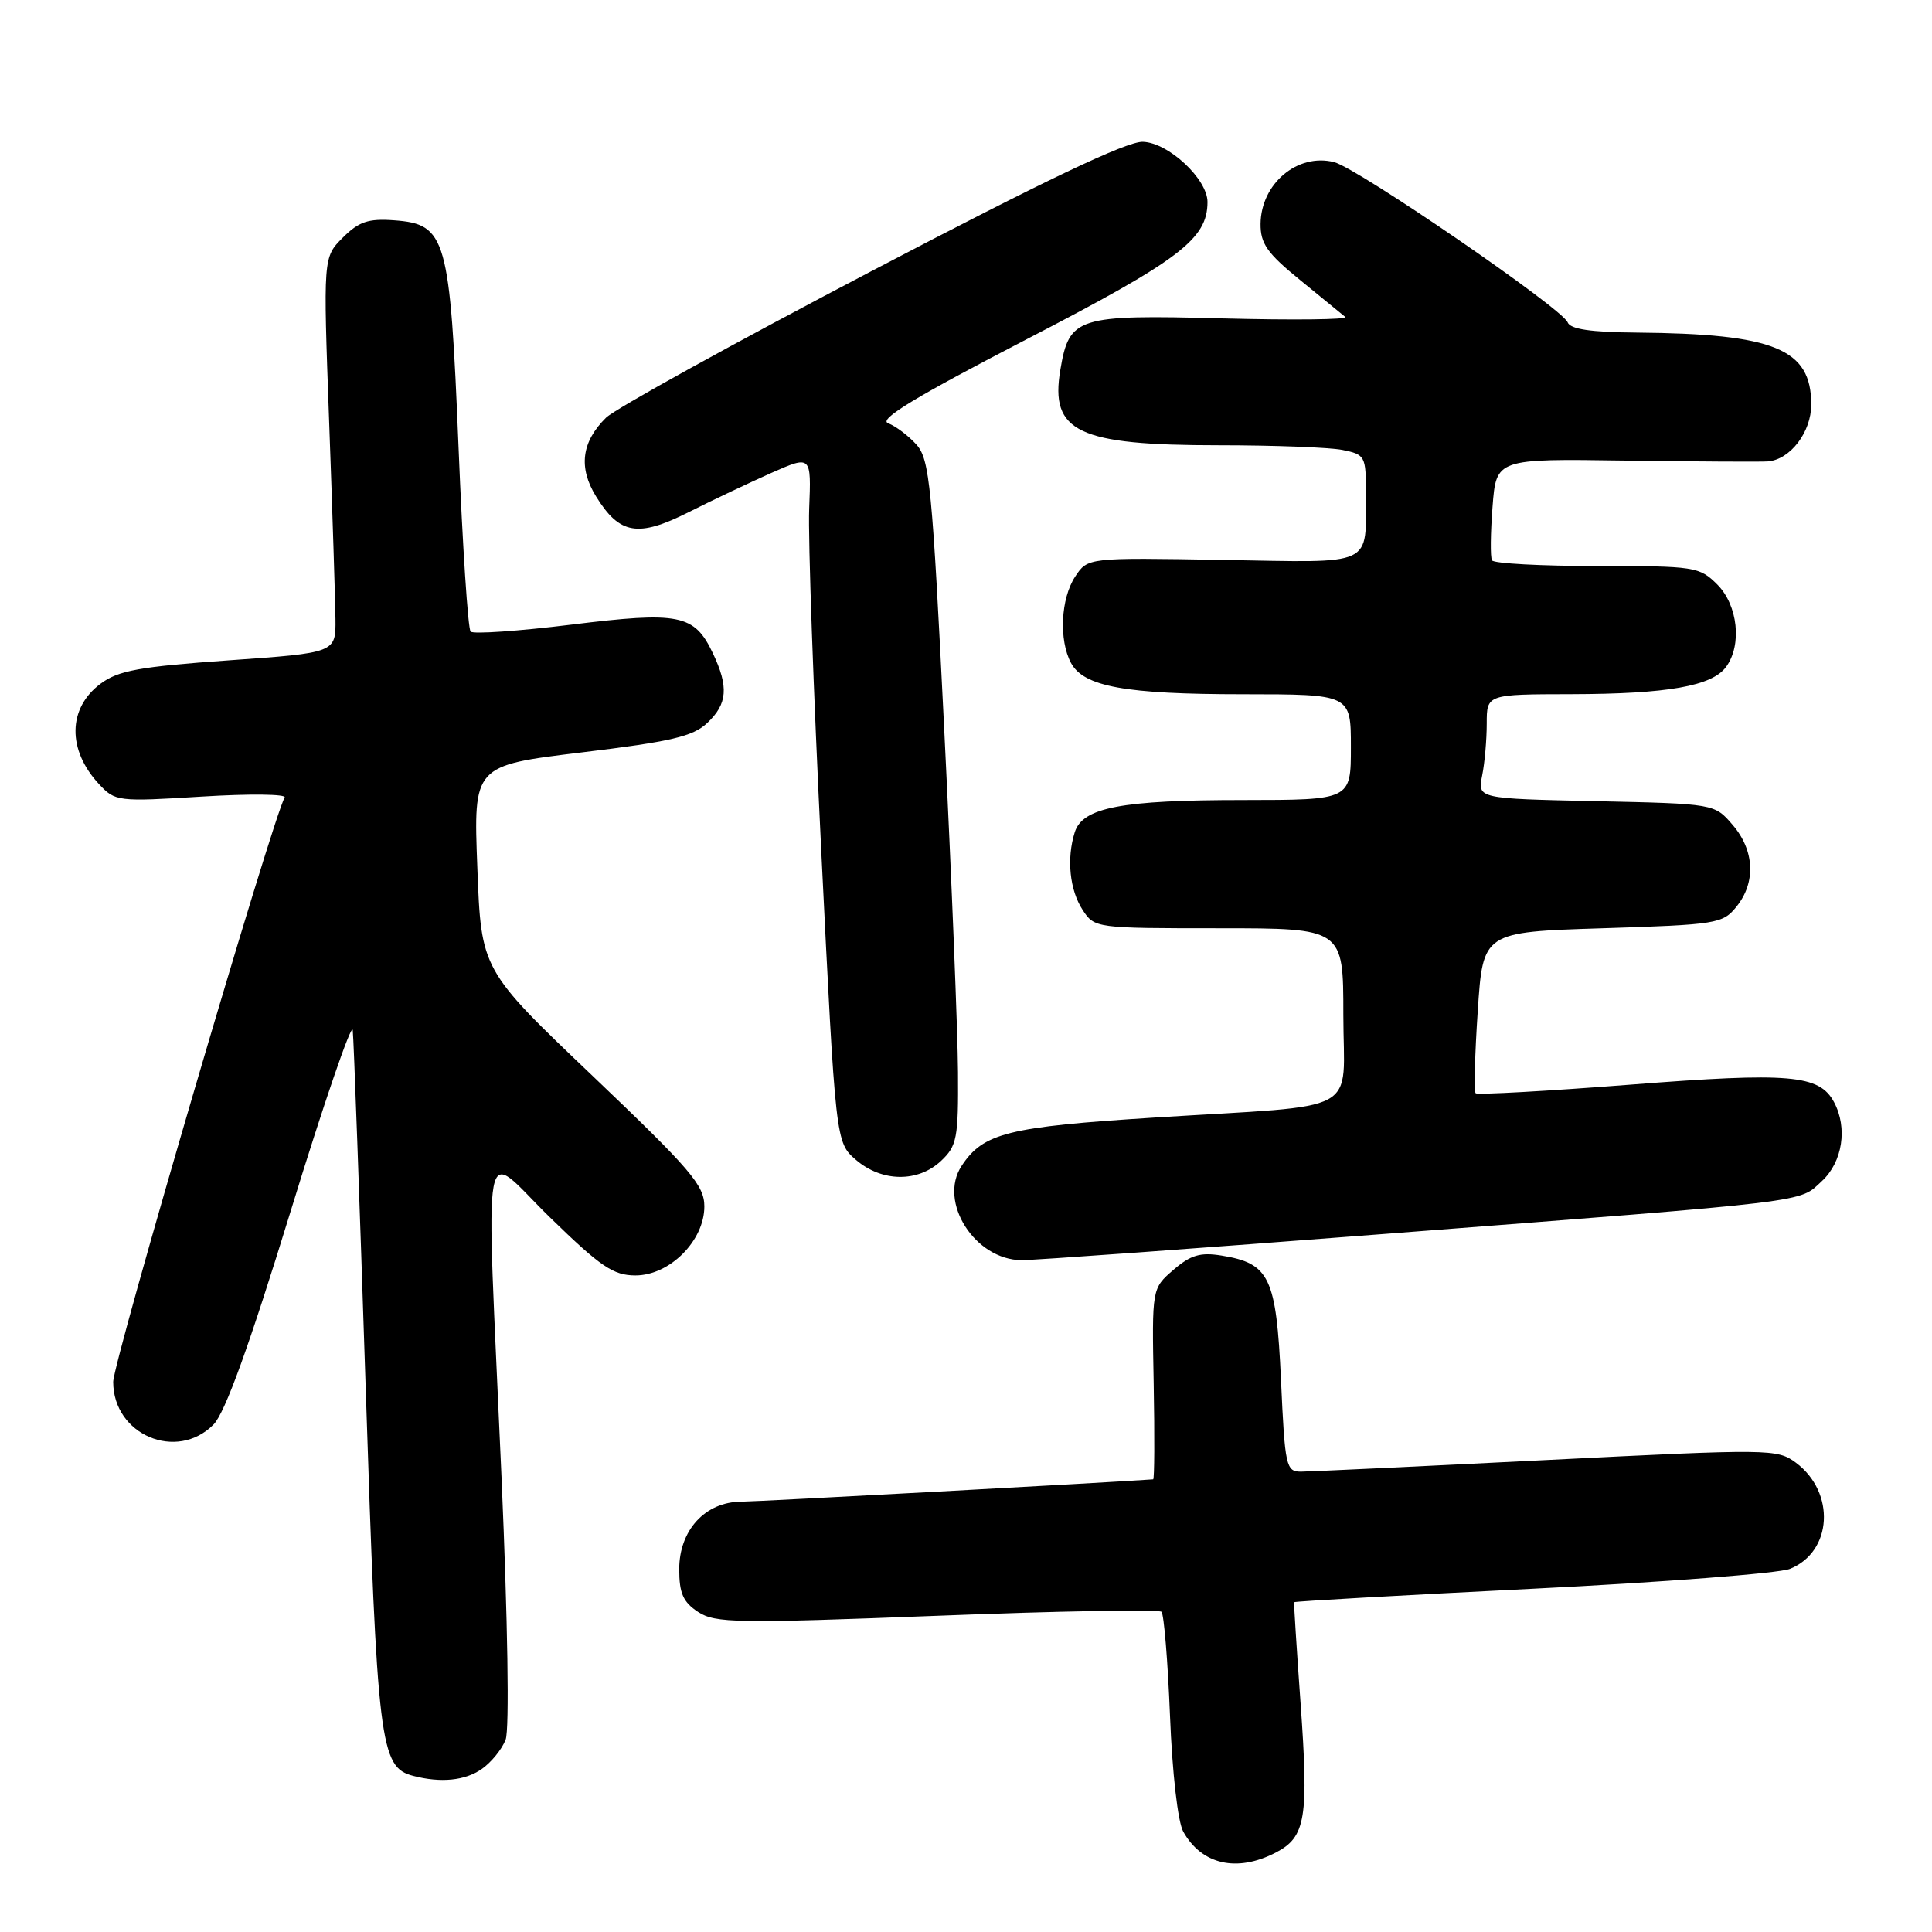 <?xml version="1.0" encoding="UTF-8" standalone="no"?>
<!DOCTYPE svg PUBLIC "-//W3C//DTD SVG 1.1//EN" "http://www.w3.org/Graphics/SVG/1.1/DTD/svg11.dtd" >
<svg xmlns="http://www.w3.org/2000/svg" xmlns:xlink="http://www.w3.org/1999/xlink" version="1.1" viewBox="0 0 256 256">
 <g >
 <path fill="currentColor"
d=" M 169.04 245.48 C 173.02 243.42 173.43 240.95 172.33 225.64 C 171.81 218.41 171.43 212.41 171.48 212.30 C 171.53 212.18 185.73 211.38 203.04 210.52 C 220.34 209.66 235.70 208.47 237.16 207.89 C 242.81 205.64 243.26 197.76 237.96 193.81 C 235.49 191.98 234.56 191.97 204.96 193.46 C 188.21 194.30 173.55 194.99 172.40 195.00 C 170.41 195.00 170.26 194.36 169.74 182.87 C 169.11 169.23 168.23 167.40 161.87 166.37 C 159.06 165.91 157.77 166.29 155.49 168.26 C 152.63 170.72 152.63 170.72 152.87 183.36 C 153.00 190.31 152.97 196.01 152.80 196.02 C 146.69 196.46 100.51 198.96 98.20 198.98 C 93.44 199.01 90.00 202.76 90.00 207.93 C 90.00 211.12 90.52 212.29 92.50 213.59 C 94.77 215.08 97.64 215.12 124.15 214.10 C 140.18 213.47 153.57 213.24 153.90 213.57 C 154.23 213.90 154.74 220.09 155.03 227.33 C 155.33 234.94 156.07 241.43 156.79 242.71 C 159.24 247.08 163.90 248.14 169.04 245.48 Z  M 63.84 234.40 C 65.10 233.52 66.52 231.77 67.00 230.51 C 67.51 229.17 67.28 214.82 66.46 195.86 C 64.37 148.04 63.58 152.27 72.89 161.33 C 79.60 167.87 81.28 169.00 84.20 169.00 C 88.74 169.00 93.33 164.40 93.33 159.86 C 93.33 157.06 91.55 154.98 78.55 142.59 C 63.76 128.50 63.76 128.50 63.25 114.97 C 62.73 101.44 62.73 101.44 77.07 99.70 C 88.91 98.27 91.81 97.59 93.70 95.81 C 96.40 93.28 96.58 91.02 94.45 86.54 C 92.01 81.40 90.03 81.00 75.68 82.77 C 68.70 83.63 62.71 84.04 62.36 83.69 C 62.01 83.34 61.29 72.36 60.76 59.28 C 59.62 31.40 59.14 29.70 52.21 29.19 C 48.80 28.94 47.54 29.37 45.42 31.49 C 42.82 34.09 42.82 34.09 43.61 55.79 C 44.05 67.73 44.42 79.53 44.45 82.00 C 44.50 86.50 44.50 86.50 30.32 87.50 C 18.47 88.34 15.68 88.84 13.32 90.60 C 8.98 93.83 8.89 99.36 13.12 103.90 C 15.26 106.20 15.59 106.24 26.76 105.55 C 33.06 105.16 37.99 105.22 37.72 105.67 C 36.16 108.29 15.00 180.40 15.00 183.11 C 15.00 190.13 23.43 193.70 28.30 188.75 C 29.82 187.21 33.03 178.33 38.51 160.50 C 42.90 146.20 46.61 135.40 46.74 136.50 C 46.87 137.60 47.64 158.85 48.45 183.72 C 49.99 231.22 50.35 234.16 54.74 235.31 C 58.41 236.27 61.63 235.95 63.84 234.40 Z  M 183.36 163.51 C 240.86 159.07 238.30 159.38 241.42 156.49 C 244.15 153.96 244.84 149.44 243.02 146.04 C 241.07 142.40 237.19 142.07 216.04 143.72 C 204.99 144.58 195.76 145.09 195.53 144.86 C 195.30 144.63 195.42 139.73 195.81 133.97 C 196.50 123.50 196.50 123.50 212.34 123.00 C 227.49 122.52 228.27 122.40 230.09 120.14 C 232.69 116.93 232.49 112.68 229.59 109.31 C 227.18 106.50 227.18 106.50 211.48 106.16 C 195.79 105.82 195.79 105.82 196.39 102.78 C 196.73 101.11 197.00 98.01 197.00 95.87 C 197.00 92.00 197.00 92.00 208.25 91.98 C 220.97 91.95 226.86 90.91 228.72 88.36 C 230.85 85.45 230.28 80.19 227.55 77.45 C 225.18 75.09 224.59 75.00 211.60 75.00 C 204.19 75.00 197.93 74.66 197.70 74.25 C 197.46 73.84 197.50 70.64 197.77 67.14 C 198.26 60.78 198.26 60.78 215.38 61.03 C 224.80 61.16 233.29 61.21 234.25 61.14 C 237.22 60.90 240.00 57.26 240.00 53.61 C 240.00 46.22 235.17 44.23 216.86 44.07 C 210.76 44.02 208.07 43.62 207.72 42.71 C 207.01 40.87 179.88 22.26 176.77 21.48 C 171.93 20.26 167.09 24.33 167.03 29.66 C 167.01 32.27 167.90 33.55 172.25 37.09 C 175.14 39.45 177.84 41.66 178.26 42.00 C 178.69 42.35 171.36 42.43 161.99 42.19 C 142.67 41.68 141.68 42.00 140.50 49.01 C 139.11 57.24 142.81 59.00 161.52 59.00 C 168.80 59.00 176.16 59.28 177.88 59.62 C 180.89 60.23 181.00 60.43 180.99 65.38 C 180.96 75.20 182.37 74.54 162.01 74.19 C 144.13 73.88 144.13 73.88 142.46 76.41 C 140.55 79.33 140.29 84.80 141.91 87.84 C 143.60 90.99 149.10 91.99 164.75 91.99 C 179.00 92.00 179.00 92.00 179.00 99.00 C 179.00 106.00 179.00 106.00 164.75 106.01 C 148.58 106.01 143.45 106.99 142.41 110.28 C 141.31 113.76 141.73 117.94 143.46 120.58 C 145.03 122.98 145.19 123.00 161.52 123.00 C 178.00 123.00 178.00 123.00 178.00 134.45 C 178.00 147.93 180.96 146.32 153.00 148.08 C 133.53 149.31 130.27 150.13 127.41 154.50 C 124.29 159.26 129.18 166.93 135.36 166.98 C 136.93 166.99 158.53 165.43 183.36 163.51 Z  M 124.69 153.83 C 126.80 151.84 127.00 150.83 126.94 142.08 C 126.91 136.81 126.09 116.43 125.12 96.78 C 123.52 64.34 123.18 60.86 121.43 58.91 C 120.37 57.73 118.68 56.46 117.68 56.08 C 116.35 55.59 121.26 52.61 136.04 44.95 C 156.32 34.45 159.99 31.67 160.00 26.77 C 160.00 23.72 154.81 18.89 151.43 18.79 C 149.28 18.73 138.43 23.90 115.43 35.95 C 97.32 45.43 81.52 54.16 80.31 55.34 C 77.05 58.55 76.62 61.96 78.98 65.78 C 82.10 70.83 84.53 71.24 91.22 67.88 C 94.37 66.29 99.32 63.95 102.22 62.66 C 107.50 60.33 107.50 60.33 107.22 67.41 C 107.06 71.31 107.79 91.80 108.83 112.94 C 110.73 151.37 110.73 151.37 113.42 153.69 C 116.86 156.64 121.63 156.70 124.69 153.83 Z "/>
</g>
</svg>